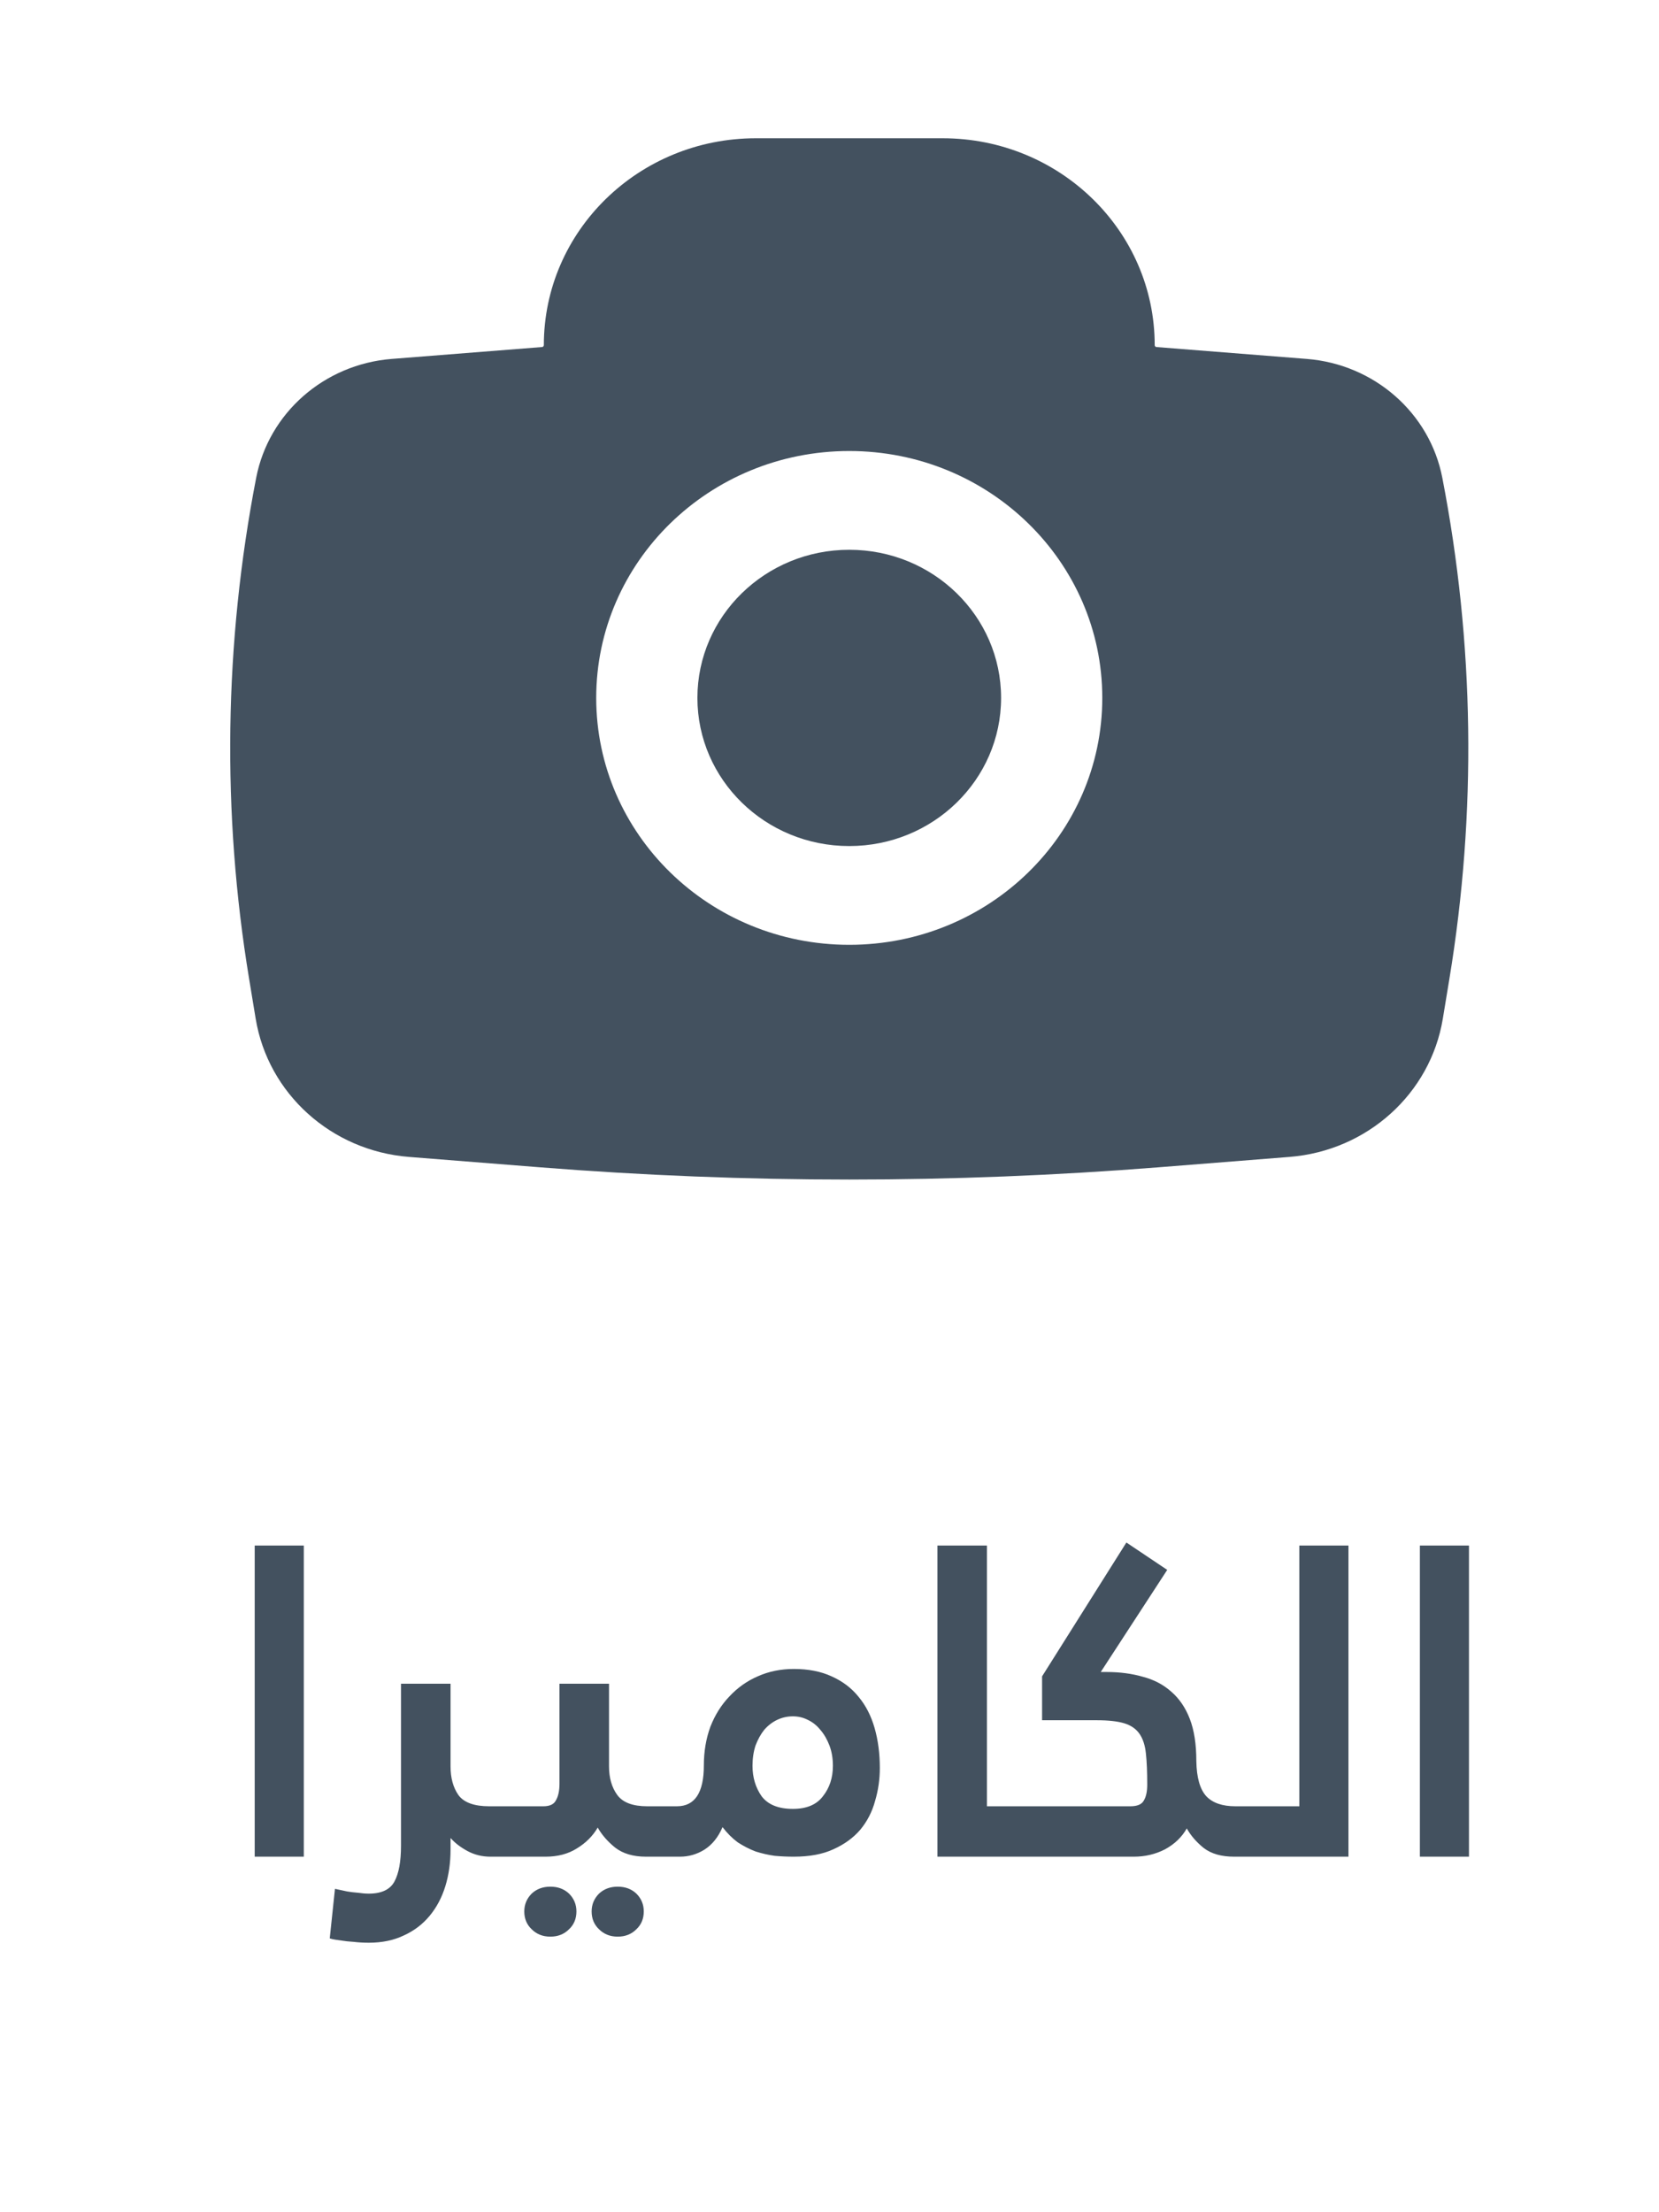 <svg width="42" height="56" viewBox="0 4 42 56" fill="none" xmlns="http://www.w3.org/2000/svg">
<path d="M17.656 21.667C17.656 19.596 19.377 17.917 21.5 17.917C23.623 17.917 25.344 19.596 25.344 21.667C25.344 23.738 23.623 25.417 21.5 25.417C19.377 25.417 17.656 23.738 17.656 21.667Z" fill="#43515F"/>
<path fill-rule="evenodd" clip-rule="evenodd" d="M13.768 12.737C13.768 9.845 16.171 7.5 19.136 7.5H23.864C26.829 7.5 29.233 9.845 29.233 12.737C29.233 12.762 29.252 12.783 29.277 12.785L33.086 13.086C34.792 13.222 36.196 14.453 36.514 16.093C37.327 20.281 37.387 24.574 36.693 28.781L36.527 29.788C36.214 31.686 34.612 33.13 32.648 33.286L29.33 33.549C24.119 33.962 18.882 33.962 13.67 33.549L10.352 33.286C8.388 33.13 6.787 31.686 6.473 29.788L6.307 28.781C5.613 24.574 5.674 20.281 6.486 16.093C6.805 14.453 8.208 13.222 9.914 13.086L13.723 12.785C13.748 12.783 13.768 12.762 13.768 12.737ZM21.5 15.417C17.962 15.417 15.094 18.215 15.094 21.667C15.094 25.118 17.962 27.917 21.5 27.917C25.038 27.917 27.906 25.118 27.906 21.667C27.906 18.215 25.038 15.417 21.5 15.417Z" fill="#43515F"/>
<path d="M6.448 43.124H7.691V51H6.448V43.124ZM12.418 51C12.205 51 12.011 50.952 11.835 50.857C11.659 50.762 11.516 50.652 11.406 50.527V50.824C11.406 51.154 11.362 51.462 11.274 51.748C11.186 52.034 11.054 52.283 10.878 52.496C10.702 52.709 10.486 52.874 10.229 52.991C9.972 53.116 9.675 53.178 9.338 53.178C9.206 53.178 9.078 53.171 8.953 53.156C8.836 53.149 8.733 53.138 8.645 53.123C8.586 53.116 8.535 53.108 8.491 53.101C8.44 53.094 8.392 53.083 8.348 53.068L8.48 51.814L8.788 51.88C8.876 51.895 8.968 51.906 9.063 51.913C9.166 51.928 9.257 51.935 9.338 51.935C9.661 51.935 9.877 51.832 9.987 51.627C10.097 51.422 10.152 51.121 10.152 50.725V46.622H11.406V48.712C11.406 49.005 11.472 49.247 11.604 49.438C11.743 49.629 12.004 49.724 12.385 49.724H12.77C12.895 49.724 12.975 49.753 13.012 49.812C13.049 49.871 13.067 49.94 13.067 50.021V50.692C13.067 50.751 13.045 50.817 13.001 50.89C12.957 50.963 12.88 51 12.77 51H12.418ZM12.701 51C12.577 51 12.496 50.971 12.459 50.912C12.423 50.853 12.404 50.787 12.404 50.714V50.065C12.404 49.984 12.43 49.907 12.481 49.834C12.525 49.761 12.599 49.724 12.701 49.724H13.757C13.919 49.724 14.025 49.673 14.076 49.57C14.135 49.467 14.164 49.328 14.164 49.152V46.622H15.418V48.712C15.418 49.005 15.488 49.247 15.627 49.438C15.767 49.629 16.02 49.724 16.386 49.724H16.771C16.896 49.724 16.977 49.753 17.013 49.812C17.05 49.871 17.068 49.94 17.068 50.021V50.692C17.068 50.751 17.043 50.817 16.991 50.89C16.947 50.963 16.874 51 16.771 51H16.353C16.031 51 15.77 50.923 15.572 50.769C15.382 50.615 15.235 50.446 15.132 50.263C15.008 50.476 14.832 50.652 14.604 50.791C14.384 50.93 14.12 51 13.812 51H12.701ZM13.273 52.386C13.273 52.21 13.336 52.06 13.46 51.935C13.585 51.818 13.743 51.759 13.933 51.759C14.124 51.759 14.282 51.818 14.406 51.935C14.531 52.06 14.593 52.21 14.593 52.386C14.593 52.569 14.531 52.72 14.406 52.837C14.282 52.962 14.124 53.024 13.933 53.024C13.743 53.024 13.585 52.962 13.46 52.837C13.336 52.72 13.273 52.569 13.273 52.386ZM14.978 52.386C14.978 52.21 15.041 52.06 15.165 51.935C15.29 51.818 15.448 51.759 15.638 51.759C15.829 51.759 15.987 51.818 16.111 51.935C16.236 52.06 16.298 52.21 16.298 52.386C16.298 52.569 16.236 52.72 16.111 52.837C15.987 52.962 15.829 53.024 15.638 53.024C15.448 53.024 15.29 52.962 15.165 52.837C15.041 52.72 14.978 52.569 14.978 52.386ZM20.074 49.79C20.419 49.79 20.672 49.684 20.833 49.471C21.002 49.258 21.086 49.002 21.086 48.701C21.086 48.51 21.057 48.338 20.998 48.184C20.939 48.03 20.863 47.898 20.767 47.788C20.679 47.678 20.573 47.594 20.448 47.535C20.331 47.476 20.206 47.447 20.074 47.447C19.935 47.447 19.803 47.476 19.678 47.535C19.553 47.594 19.444 47.678 19.348 47.788C19.26 47.898 19.187 48.03 19.128 48.184C19.077 48.338 19.051 48.51 19.051 48.701C19.051 48.994 19.128 49.251 19.282 49.471C19.444 49.684 19.707 49.79 20.074 49.79ZM16.708 51C16.598 51 16.521 50.971 16.477 50.912C16.433 50.853 16.411 50.787 16.411 50.714V50.065C16.411 49.984 16.437 49.907 16.488 49.834C16.532 49.761 16.605 49.724 16.708 49.724H17.137C17.592 49.724 17.819 49.379 17.819 48.69C17.819 48.338 17.874 48.012 17.984 47.711C18.102 47.41 18.263 47.154 18.468 46.941C18.674 46.721 18.912 46.552 19.183 46.435C19.462 46.31 19.766 46.248 20.096 46.248C20.463 46.248 20.782 46.31 21.053 46.435C21.332 46.56 21.559 46.732 21.735 46.952C21.919 47.172 22.054 47.436 22.142 47.744C22.23 48.052 22.274 48.389 22.274 48.756C22.274 49.042 22.234 49.321 22.153 49.592C22.08 49.863 21.955 50.105 21.779 50.318C21.603 50.523 21.376 50.688 21.097 50.813C20.826 50.938 20.492 51 20.096 51C19.935 51 19.773 50.993 19.612 50.978C19.451 50.956 19.29 50.919 19.128 50.868C18.974 50.809 18.824 50.732 18.677 50.637C18.538 50.534 18.41 50.406 18.292 50.252C18.182 50.509 18.028 50.699 17.83 50.824C17.64 50.941 17.434 51 17.214 51H16.708ZM23.732 43.124H24.986V49.724H25.734C25.852 49.724 25.932 49.753 25.976 49.812C26.02 49.871 26.042 49.94 26.042 50.021V50.692C26.042 50.751 26.017 50.817 25.965 50.89C25.914 50.963 25.837 51 25.734 51H23.732V43.124ZM25.678 51C25.568 51 25.491 50.971 25.447 50.912C25.403 50.853 25.381 50.787 25.381 50.714V50.065C25.381 49.984 25.407 49.907 25.458 49.834C25.502 49.761 25.575 49.724 25.678 49.724H28.615C28.791 49.724 28.905 49.676 28.956 49.581C29.015 49.486 29.044 49.35 29.044 49.174C29.044 48.859 29.033 48.598 29.011 48.393C28.989 48.18 28.934 48.012 28.846 47.887C28.758 47.762 28.63 47.674 28.461 47.623C28.292 47.572 28.061 47.546 27.768 47.546H26.382V46.435L28.516 43.047L29.55 43.74L27.867 46.325H28.01C28.347 46.325 28.655 46.365 28.934 46.446C29.213 46.519 29.451 46.644 29.649 46.82C29.854 46.996 30.012 47.227 30.122 47.513C30.232 47.799 30.287 48.155 30.287 48.58C30.294 48.998 30.379 49.295 30.54 49.471C30.701 49.64 30.947 49.724 31.277 49.724H31.684C31.787 49.724 31.86 49.753 31.904 49.812C31.948 49.871 31.97 49.94 31.97 50.021V50.692C31.97 50.751 31.944 50.817 31.893 50.89C31.849 50.963 31.779 51 31.684 51H31.244C30.921 51 30.665 50.927 30.474 50.78C30.291 50.633 30.148 50.468 30.045 50.285C29.92 50.505 29.737 50.681 29.495 50.813C29.253 50.938 28.989 51 28.703 51H25.678ZM31.597 51C31.487 51 31.413 50.971 31.377 50.912C31.333 50.853 31.311 50.787 31.311 50.714V50.065C31.311 49.984 31.333 49.907 31.377 49.834C31.421 49.761 31.494 49.724 31.597 49.724H32.895V43.124H34.138V51H31.597ZM35.946 43.124H37.189V51H35.946V43.124Z" fill="#43515F"/>
</svg>
